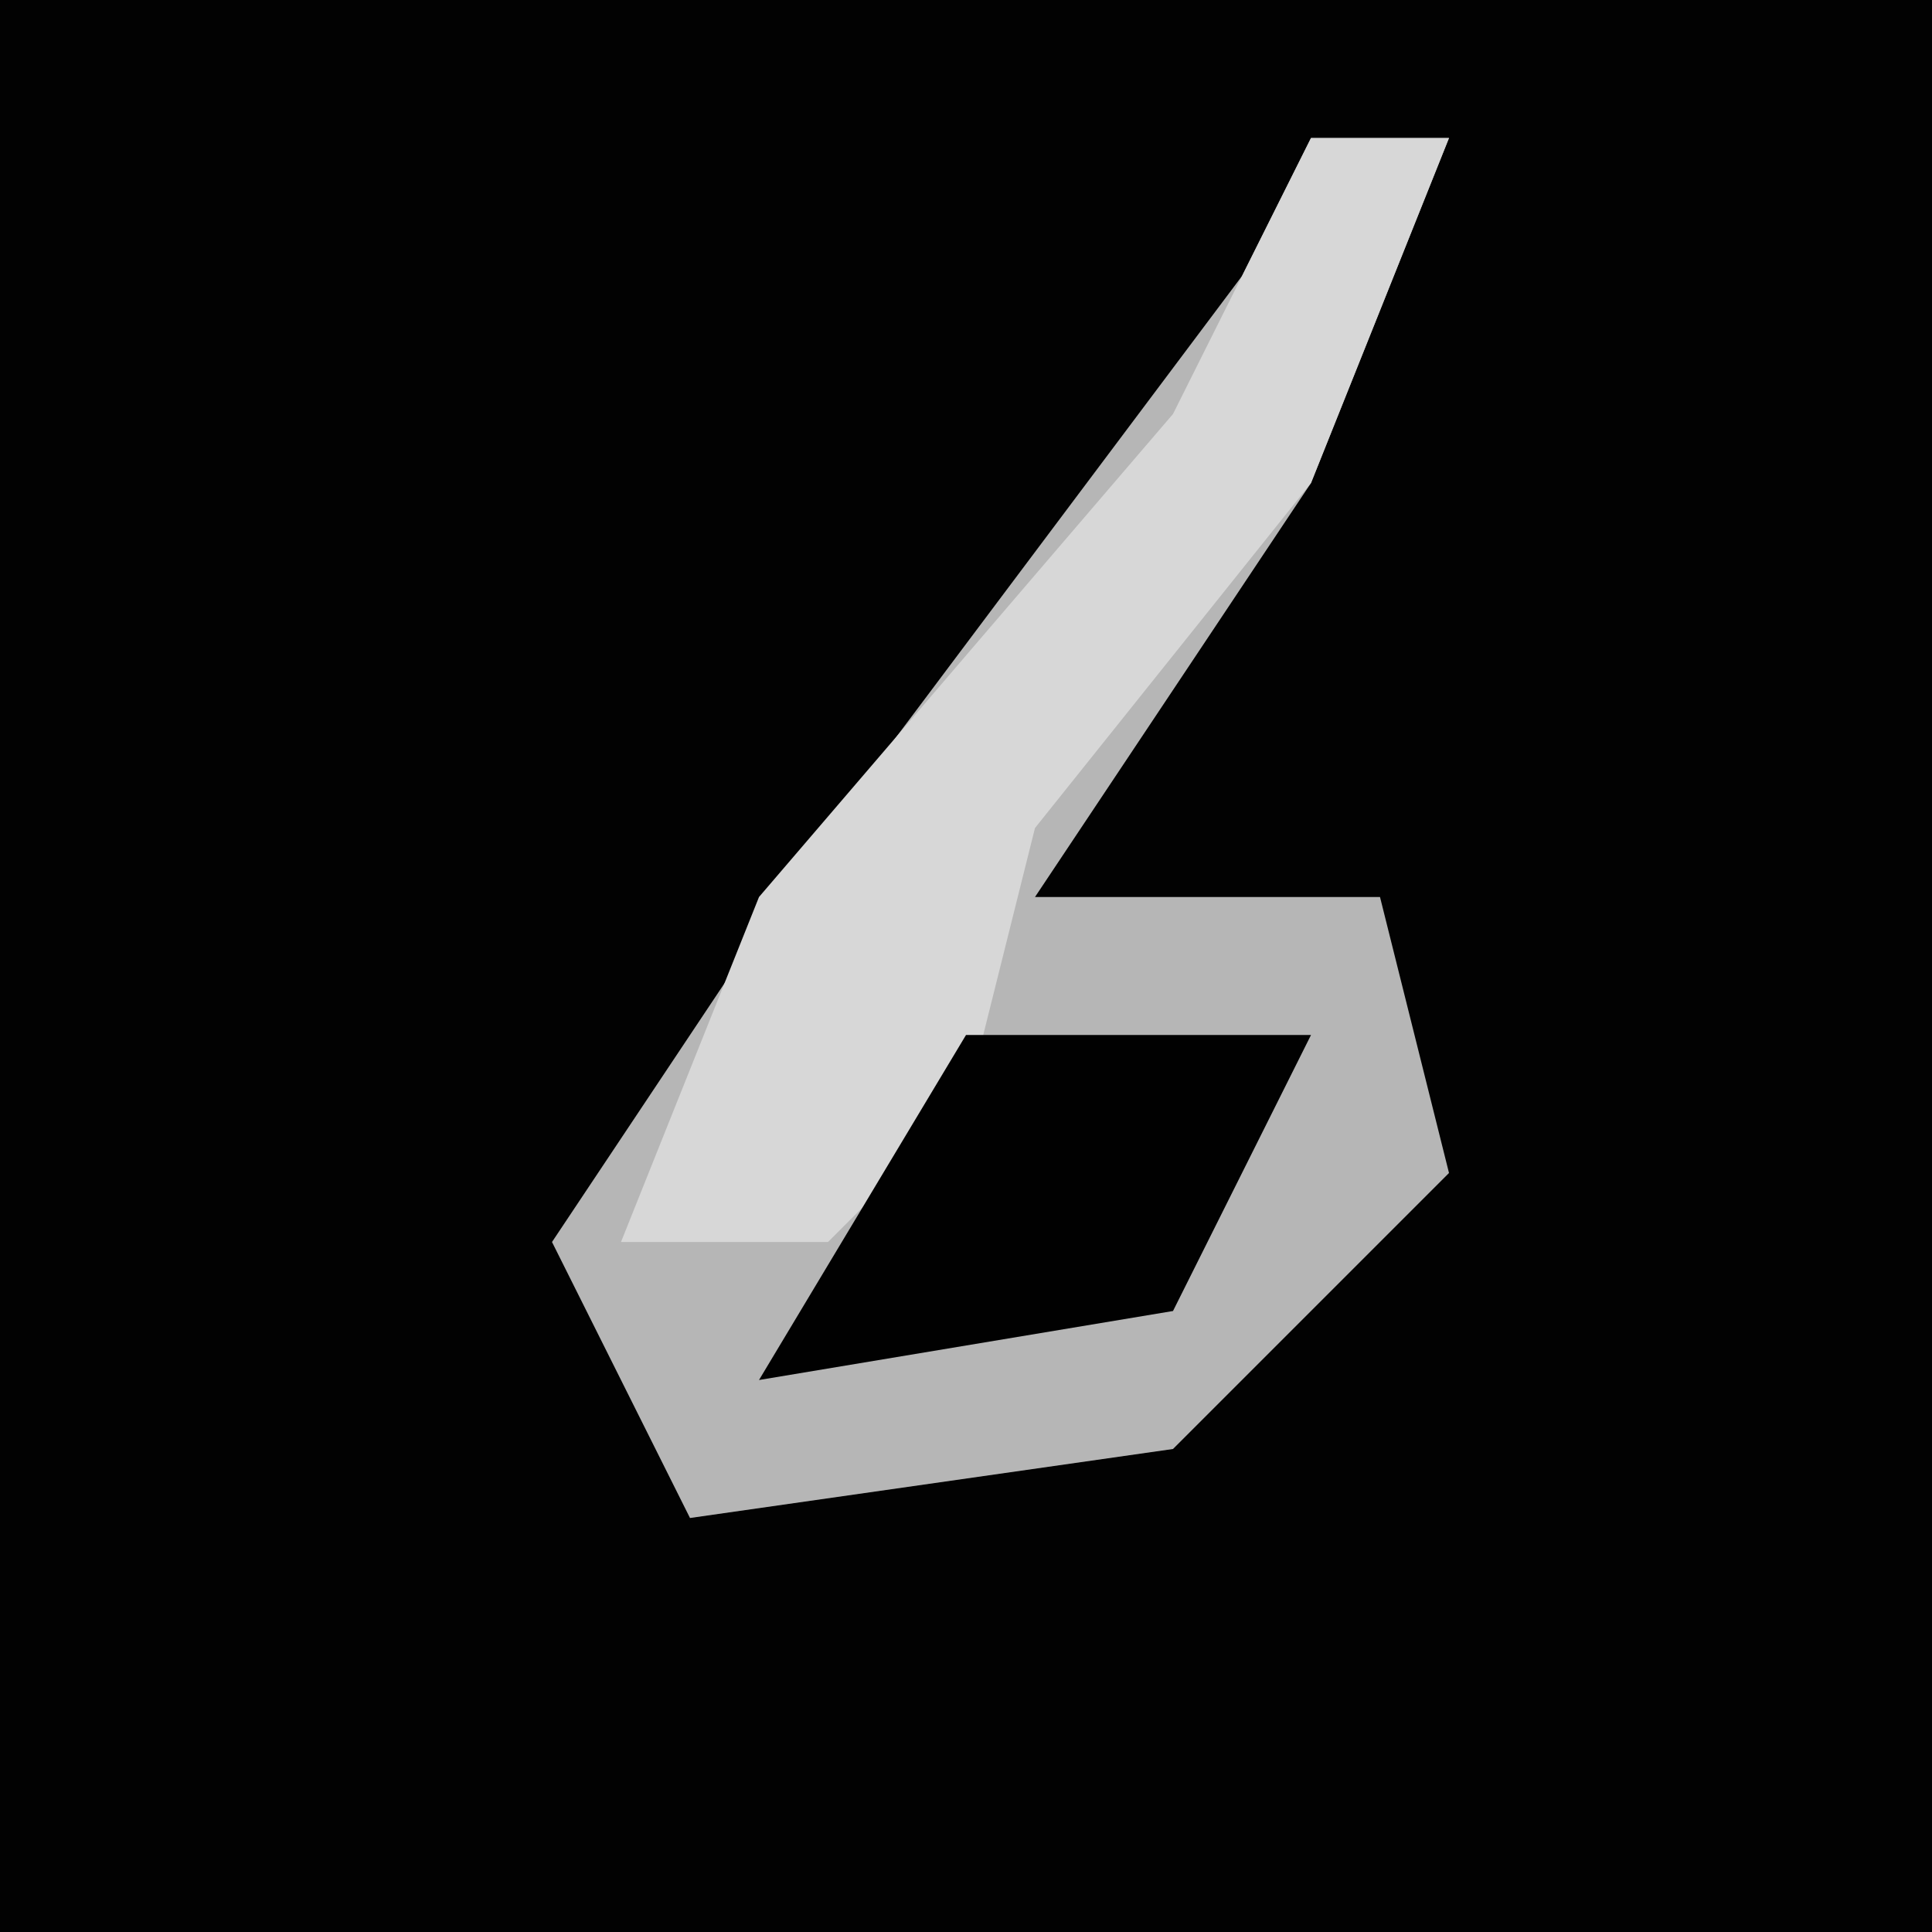 <?xml version="1.0" encoding="UTF-8"?>
<svg version="1.1" xmlns="http://www.w3.org/2000/svg" width="28" height="28">
<path d="M0,0 L28,0 L28,28 L0,28 Z " fill="#020202" transform="translate(0,0)"/>
<path d="M0,0 L2,0 L0,5 L-4,11 L1,11 L2,15 L-2,19 L-9,20 L-11,16 L-7,10 L-1,2 Z " fill="#B6B6B6" transform="translate(19,2)"/>
<path d="M0,0 L2,0 L0,5 L-4,10 L-5,14 L-7,16 L-10,16 L-8,11 L-2,4 Z " fill="#D7D7D7" transform="translate(19,2)"/>
<path d="M0,0 L5,0 L3,4 L-3,5 Z " fill="#010101" transform="translate(14,15)"/>
</svg>
